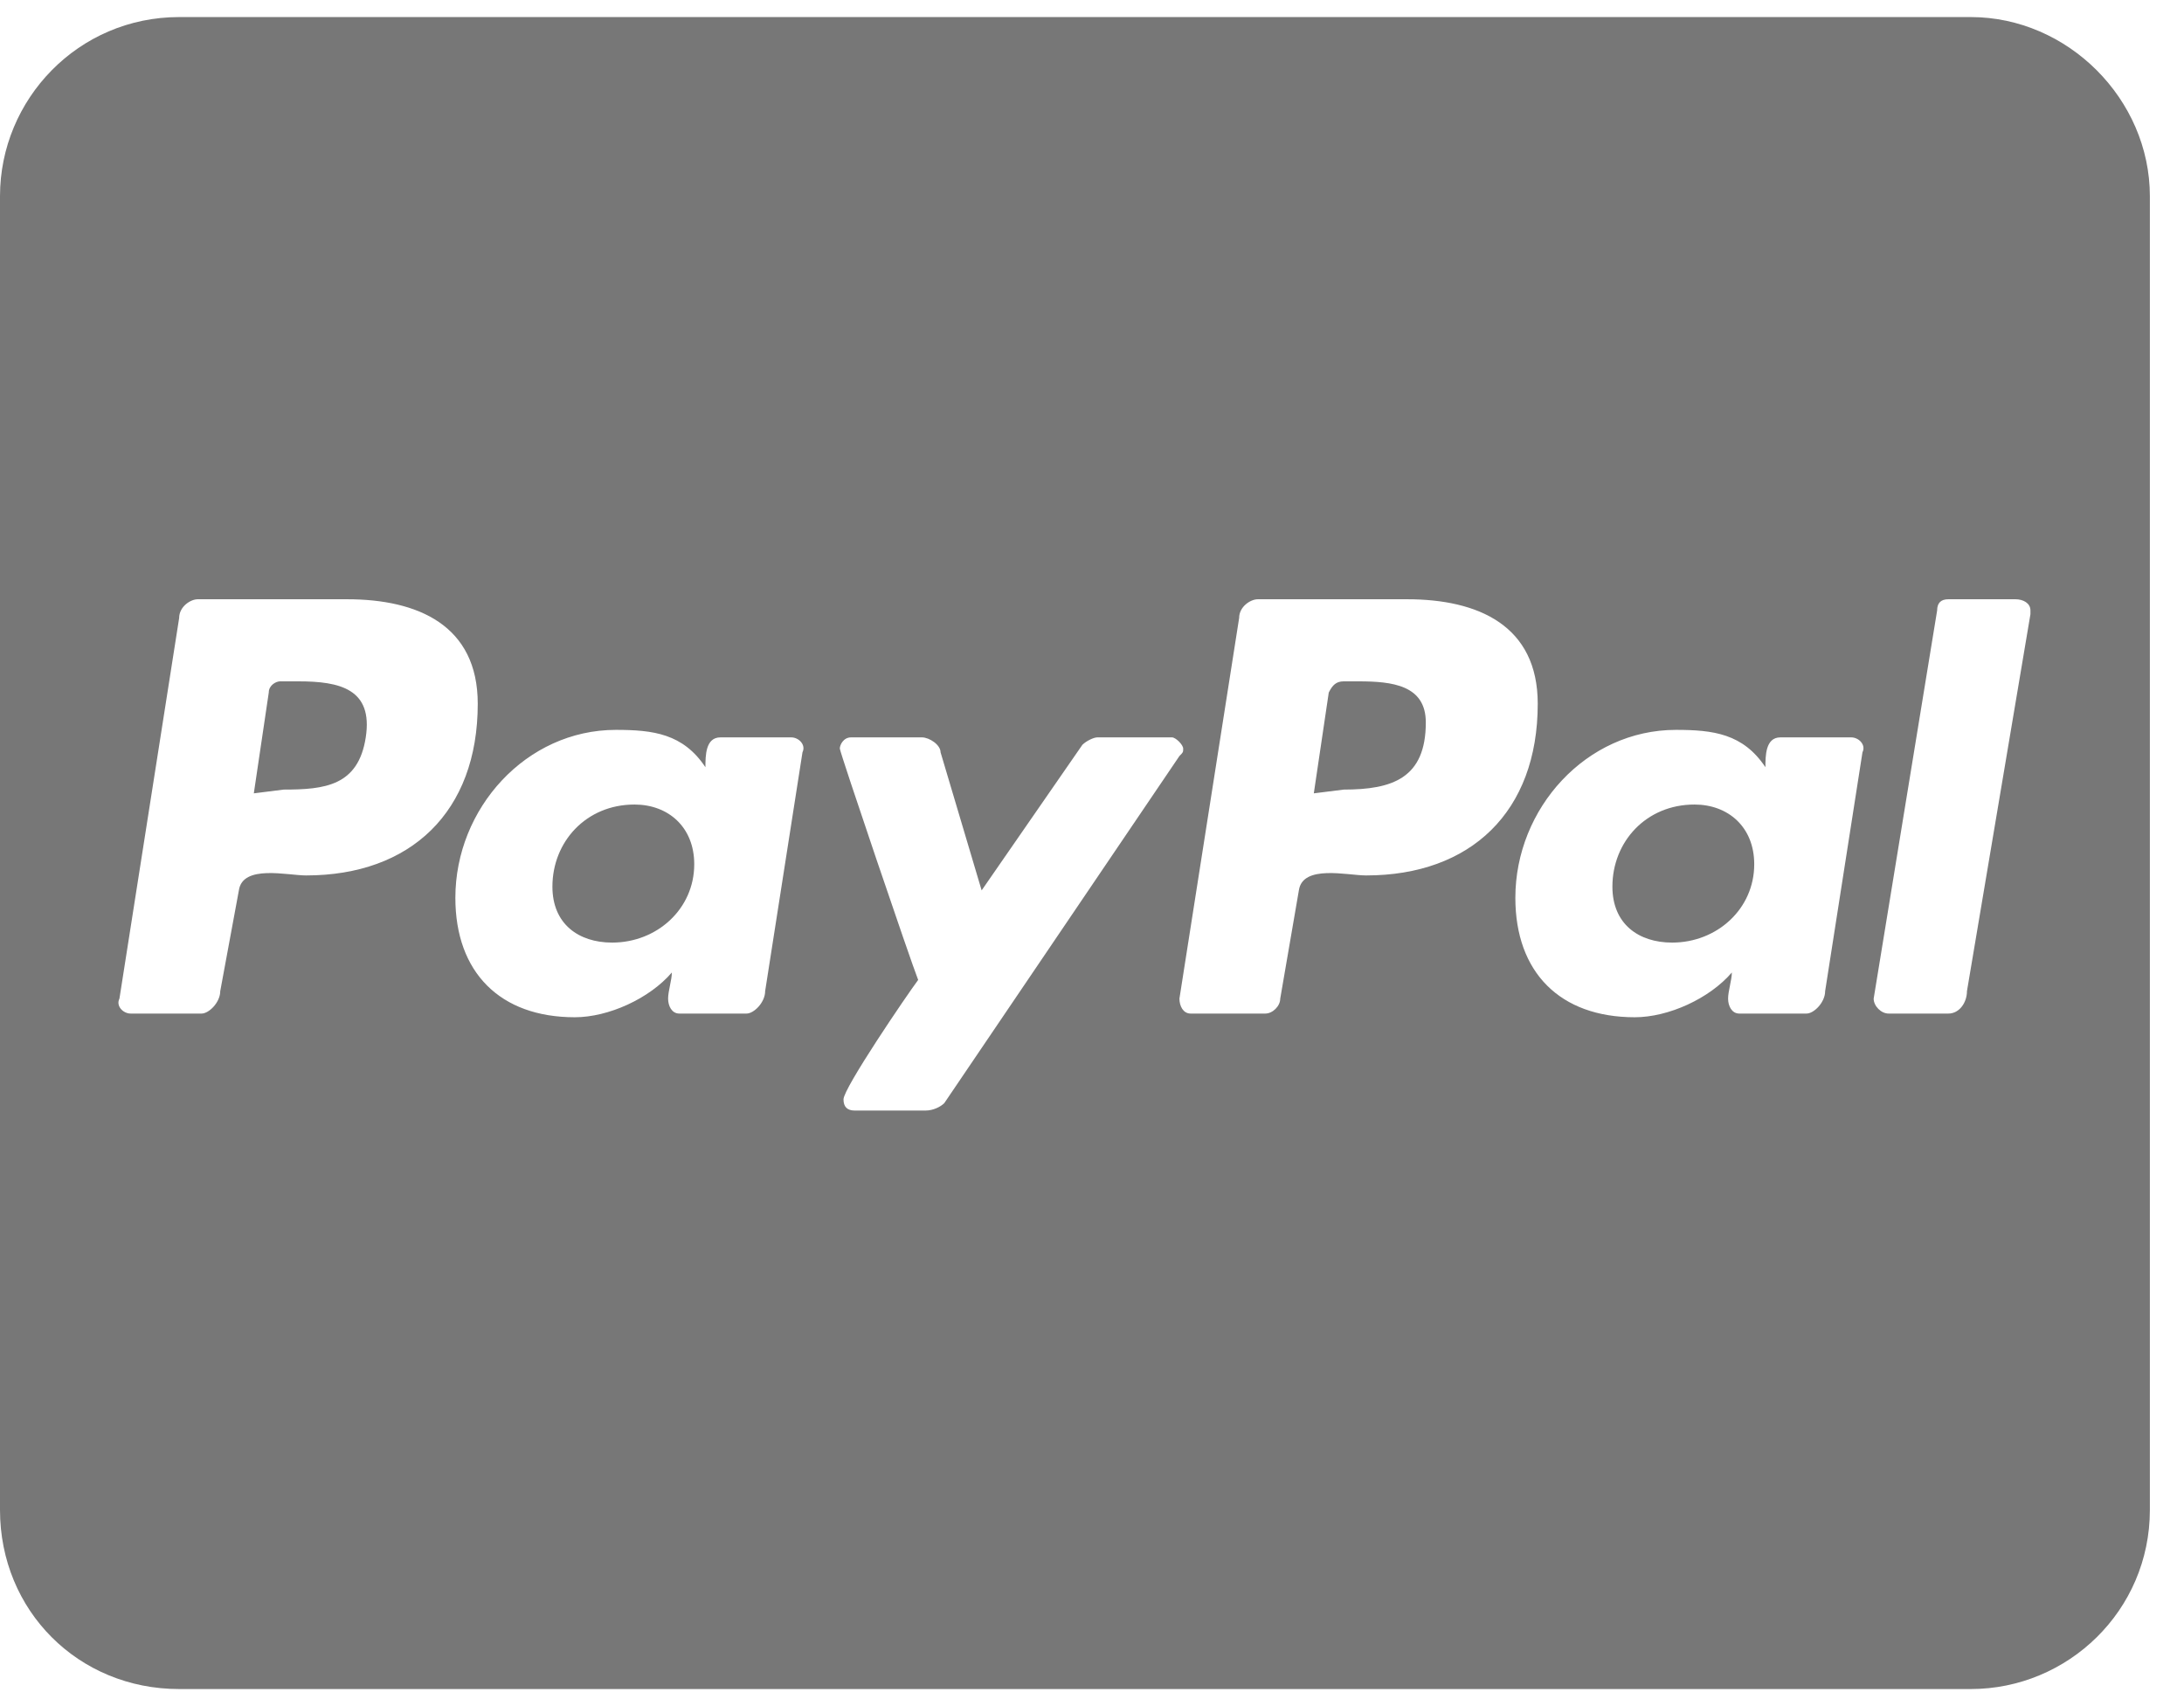 <svg width="32" height="25" viewBox="0 0 32 25" fill="none" xmlns="http://www.w3.org/2000/svg">
<path opacity="0.8" d="M10.172 12.664C10.172 12.117 9.789 11.789 9.297 11.789C8.586 11.789 8.094 12.336 8.094 12.992C8.094 13.539 8.477 13.812 8.969 13.812C9.625 13.812 10.172 13.32 10.172 12.664ZM4.375 9.984H4.102C4.047 9.984 3.938 10.039 3.938 10.148L3.719 11.625L4.156 11.57C4.758 11.57 5.25 11.516 5.359 10.805C5.469 10.094 4.977 9.984 4.375 9.984ZM19.906 9.984H19.688C19.578 9.984 19.523 10.039 19.469 10.148L19.25 11.625L19.688 11.57C20.398 11.57 20.891 11.406 20.891 10.586C20.891 10.039 20.398 9.984 19.906 9.984ZM31.5 2.875C31.5 1.453 30.297 0.25 28.875 0.25H2.625C1.148 0.25 0 1.453 0 2.875V22.125C0 23.602 1.148 24.75 2.625 24.75H28.875C30.297 24.75 31.5 23.602 31.5 22.125V2.875ZM7 10.312C7 11.898 6.016 12.828 4.484 12.828C4.211 12.828 3.555 12.664 3.5 13.047L3.227 14.523C3.227 14.688 3.062 14.852 2.953 14.852H1.914C1.805 14.852 1.695 14.742 1.75 14.633L2.625 9.055C2.625 8.891 2.789 8.781 2.898 8.781H5.086C6.125 8.781 7 9.164 7 10.312ZM11.594 10.805C11.703 10.805 11.812 10.914 11.758 11.023L11.211 14.523C11.211 14.688 11.047 14.852 10.938 14.852H9.953C9.844 14.852 9.789 14.742 9.789 14.633C9.789 14.523 9.844 14.359 9.844 14.25C9.516 14.633 8.914 14.906 8.422 14.906C7.328 14.906 6.672 14.25 6.672 13.156C6.672 11.844 7.711 10.695 9.023 10.695C9.57 10.695 10.008 10.75 10.336 11.242C10.336 11.078 10.336 10.805 10.555 10.805H11.594ZM13.836 16.164C13.781 16.219 13.672 16.273 13.562 16.273H12.523C12.414 16.273 12.359 16.219 12.359 16.109C12.359 15.945 13.289 14.578 13.453 14.359C13.344 14.086 12.305 11.023 12.305 10.969C12.305 10.914 12.359 10.805 12.469 10.805H13.508C13.617 10.805 13.781 10.914 13.781 11.023L14.383 13.047L15.859 10.914C15.914 10.859 16.023 10.805 16.078 10.805H17.172C17.227 10.805 17.336 10.914 17.336 10.969C17.336 11.023 17.336 11.023 17.281 11.078L13.836 16.164ZM22.531 10.312C22.531 11.898 21.547 12.828 20.016 12.828C19.742 12.828 19.086 12.664 19.031 13.047L18.758 14.633C18.758 14.742 18.648 14.852 18.539 14.852H17.445C17.336 14.852 17.281 14.742 17.281 14.633L18.156 9.055C18.156 8.891 18.32 8.781 18.43 8.781H20.617C21.656 8.781 22.531 9.164 22.531 10.312ZM27.125 10.805C27.234 10.805 27.344 10.914 27.289 11.023L26.742 14.523C26.742 14.688 26.578 14.852 26.469 14.852H25.484C25.375 14.852 25.32 14.742 25.32 14.633C25.32 14.523 25.375 14.359 25.375 14.25C25.047 14.633 24.445 14.906 23.953 14.906C22.859 14.906 22.203 14.25 22.203 13.156C22.203 11.844 23.242 10.695 24.555 10.695C25.102 10.695 25.539 10.75 25.867 11.242C25.867 11.078 25.867 10.805 26.086 10.805H27.125ZM29.75 8.945V9L28.82 14.523C28.82 14.688 28.711 14.852 28.547 14.852H27.672C27.562 14.852 27.453 14.742 27.453 14.633L28.383 8.945C28.383 8.836 28.438 8.781 28.547 8.781H29.531C29.641 8.781 29.75 8.836 29.75 8.945ZM24.828 11.789C24.117 11.789 23.625 12.336 23.625 12.992C23.625 13.539 24.008 13.812 24.5 13.812C25.156 13.812 25.703 13.32 25.703 12.664C25.703 12.117 25.32 11.789 24.828 11.789Z" fill="#555555"/>
</svg>
